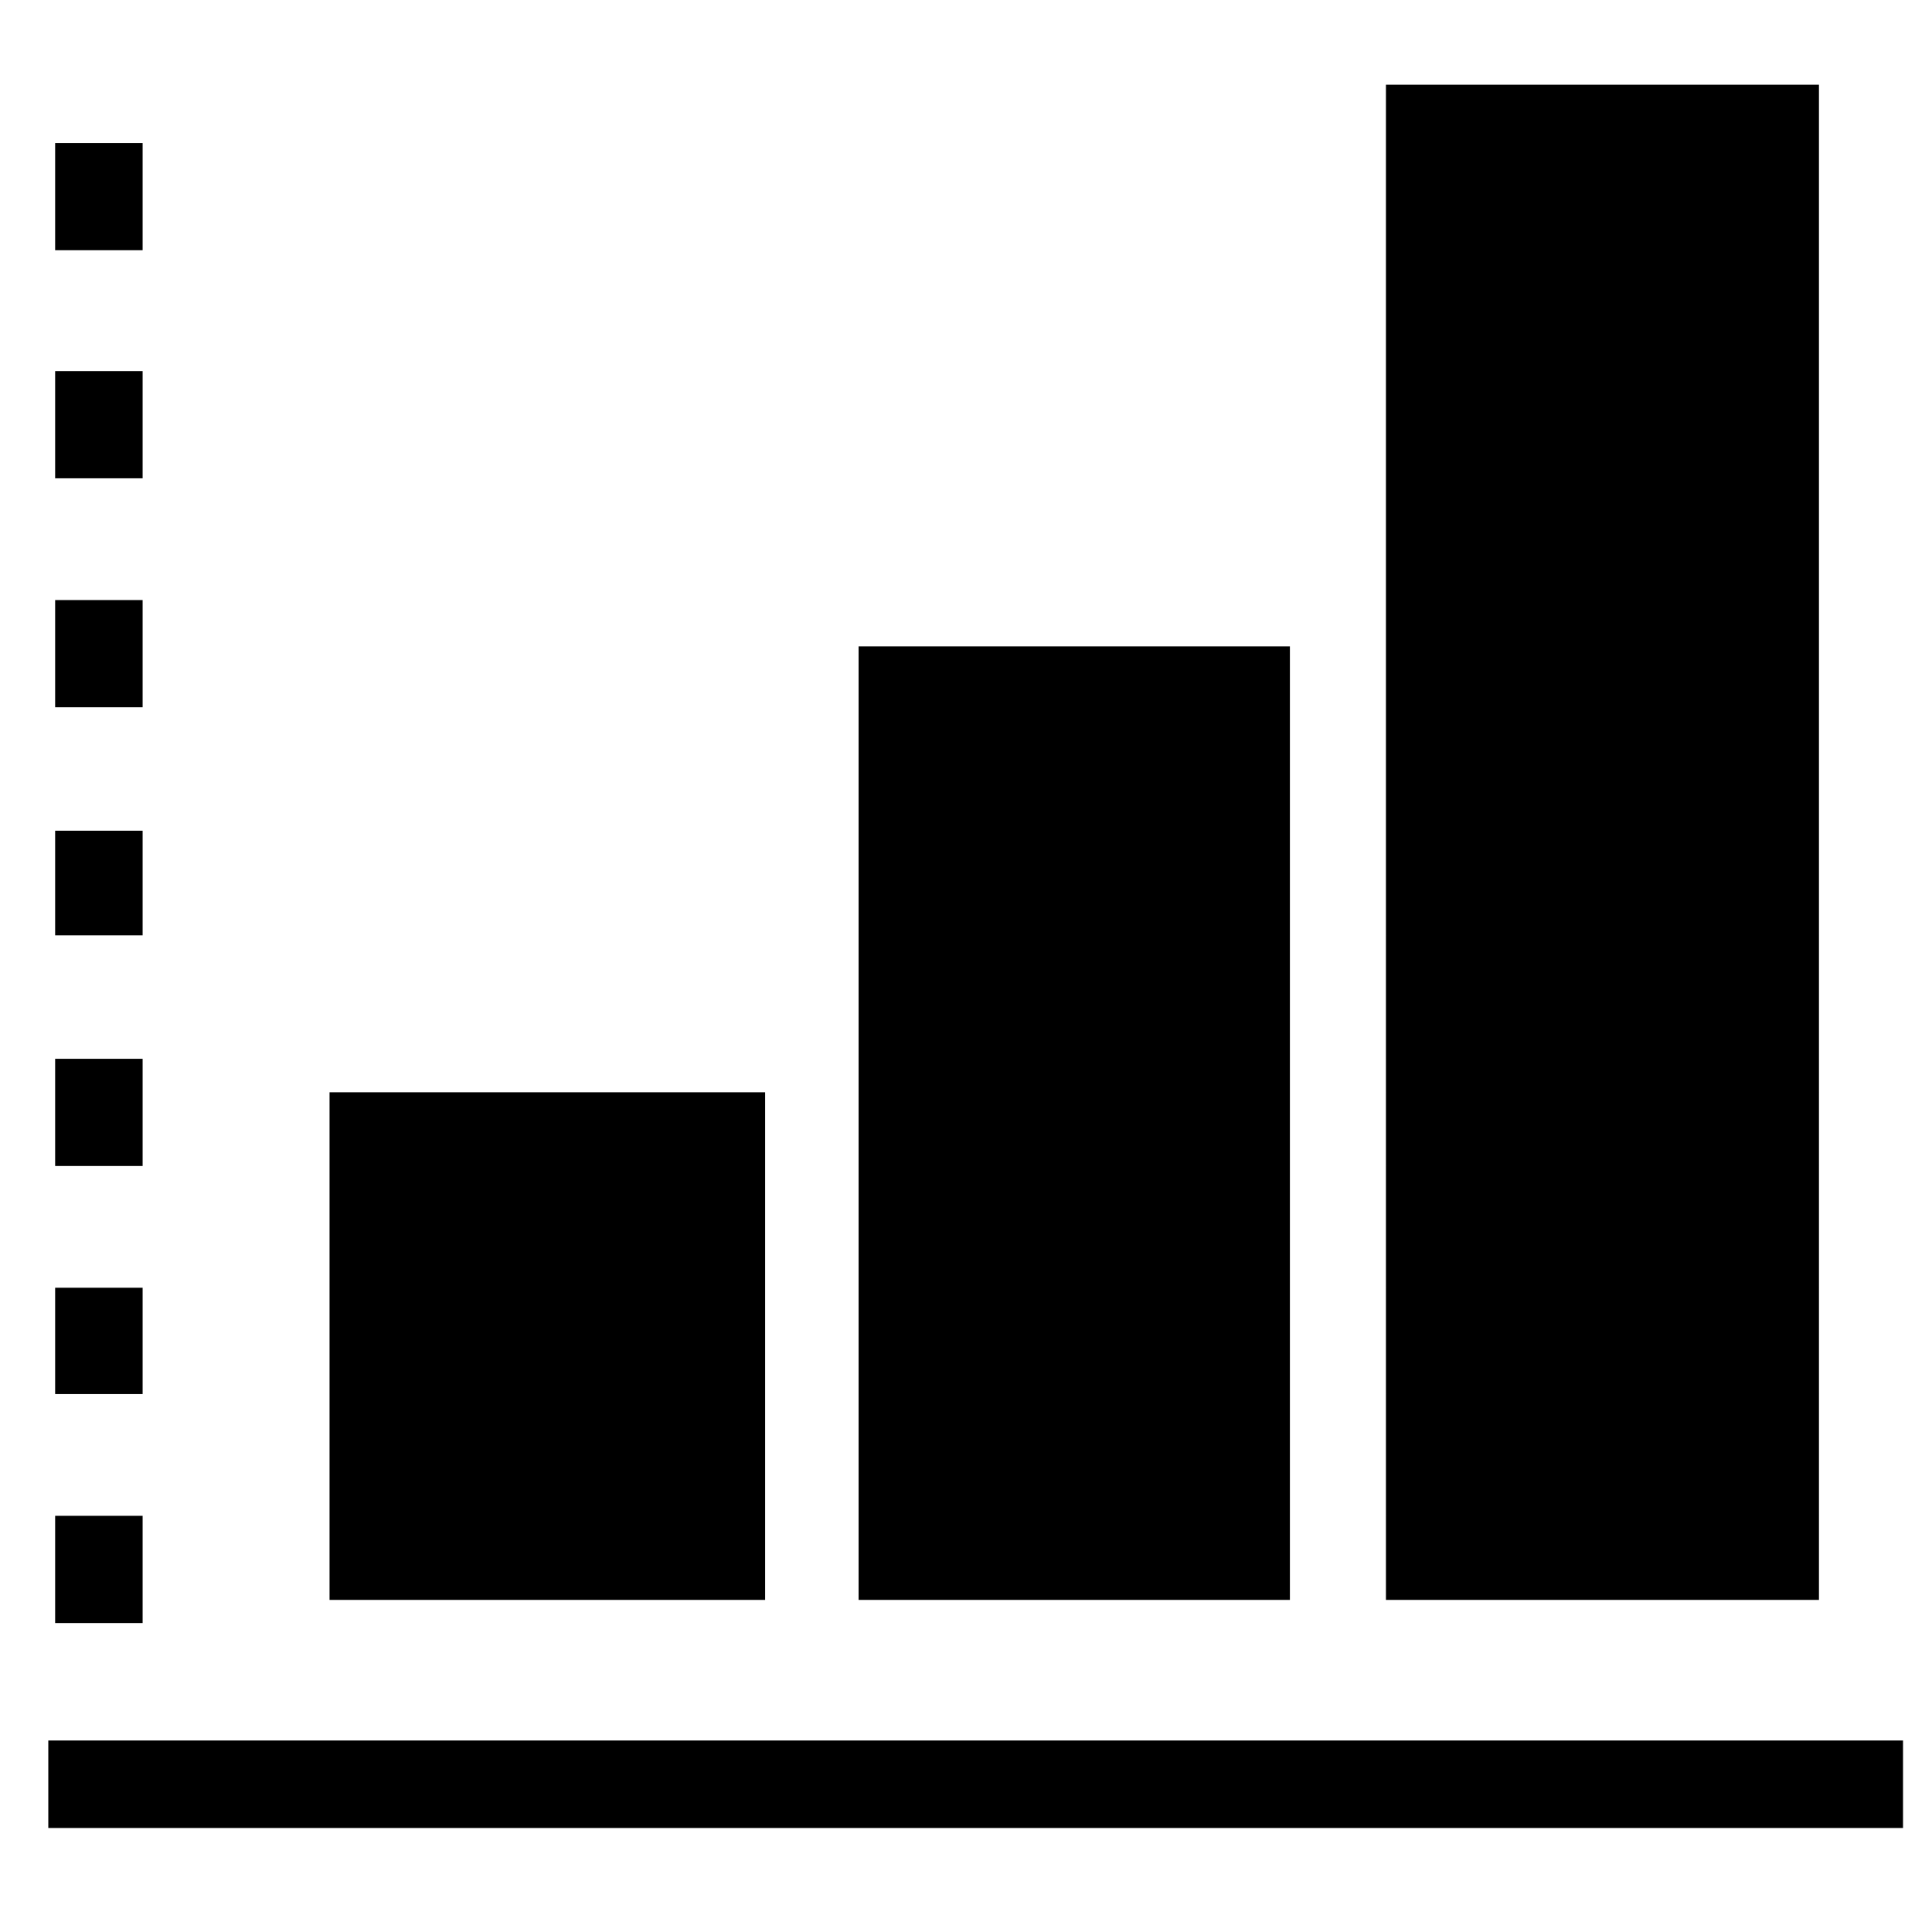 <svg xmlns="http://www.w3.org/2000/svg" width="100" height="100"><path d="M2.5 90.088h96v4.527h-96v-4.527zm.354-77.137V7.403h4.528v5.548H2.854zm0 11.806v-5.548h4.528v5.548H2.854zm0 11.85v-5.548h4.528v5.548H2.854zm0 11.806v-5.415h4.528v5.415H2.854zm0 11.939v-5.549h4.528v5.549H2.854zm0 11.805v-5.503h4.528v5.503H2.854zm0 6.303h4.528v5.548H2.854V78.46zm14.203 4.35V56.535h22.546V82.81H17.057zm27.384 0V33.456h22.324V82.81H44.441zm27.295 0V4.384h22.413V82.81H71.736z" fill="{% if foreground %}{{foreground}}{% endif %}"/></svg>